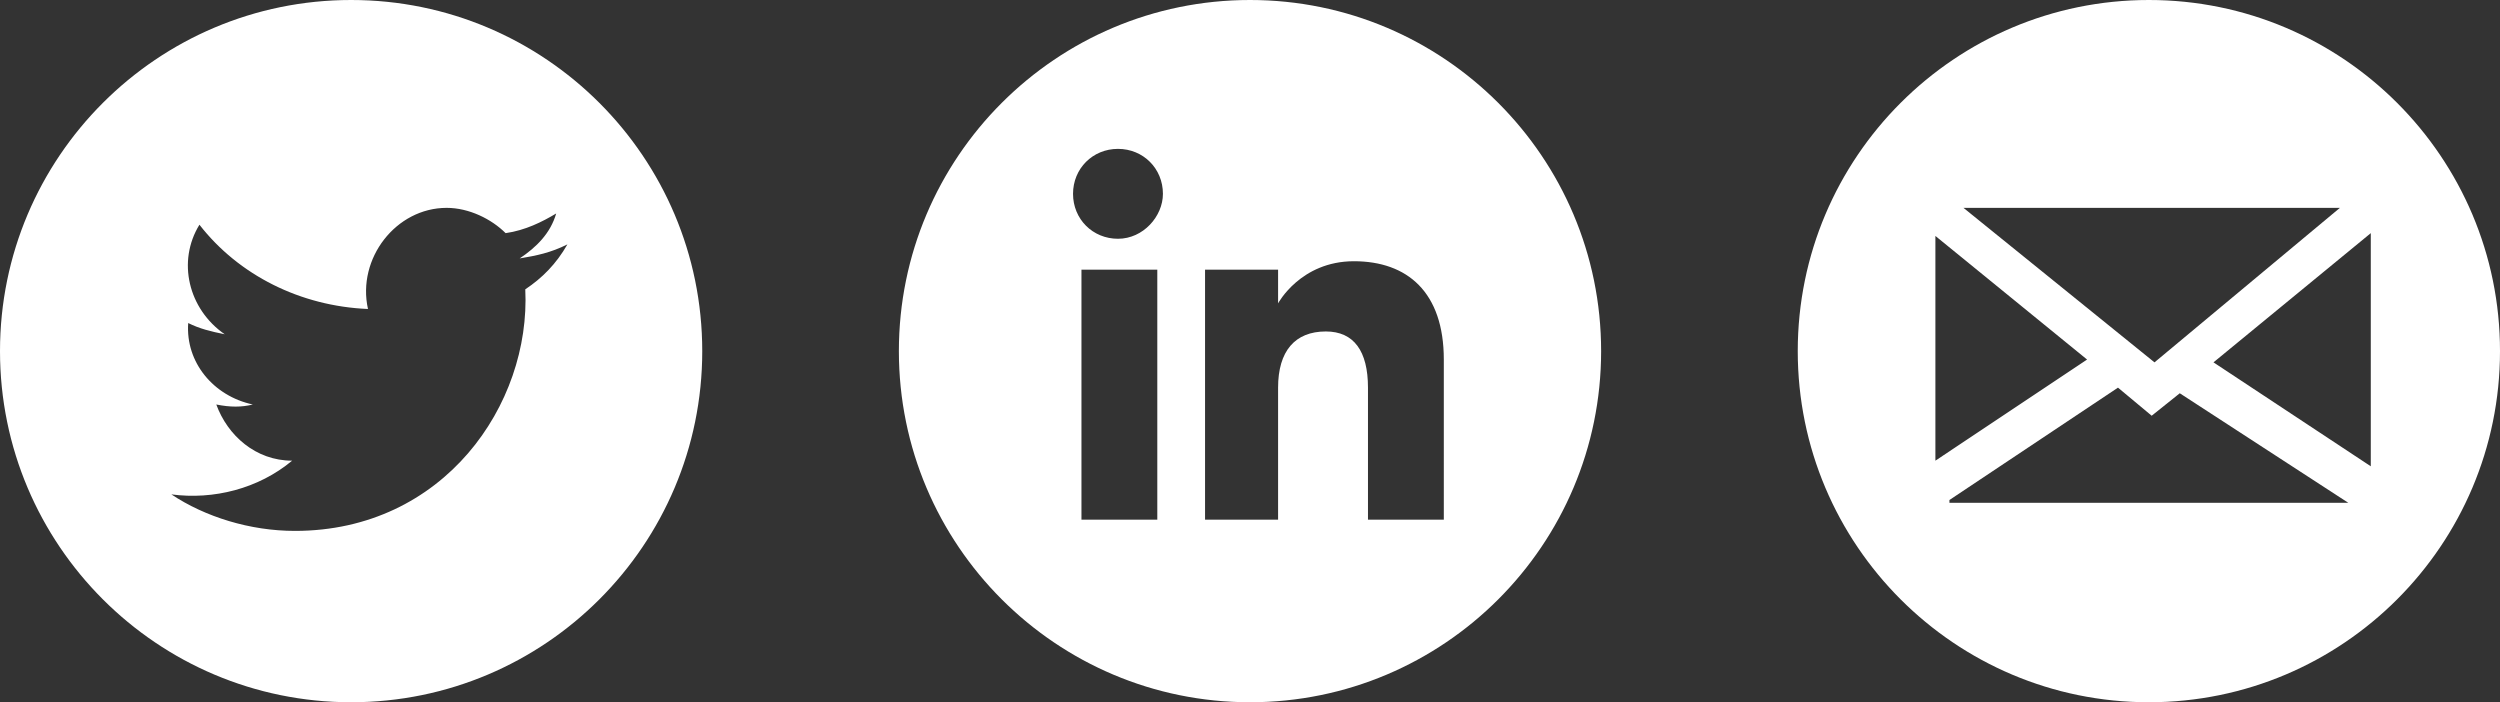 <?xml version="1.0" encoding="utf-8"?>
<!-- Generator: Adobe Illustrator 18.0.0, SVG Export Plug-In . SVG Version: 6.00 Build 0)  -->
<!DOCTYPE svg PUBLIC "-//W3C//DTD SVG 1.1//EN" "http://www.w3.org/Graphics/SVG/1.1/DTD/svg11.dtd">
<svg version="1.1" id="Layer_1" xmlns="http://www.w3.org/2000/svg" xmlns:xlink="http://www.w3.org/1999/xlink" x="0px" y="0px"
	 width="89px" height="25px" viewBox="-532.4 10.8 89 25" enable-background="new -532.4 10.8 89 25" xml:space="preserve">
<rect x="-532.4" y="10.8" width="89" height="25" fill="#333333" stroke="none"/>
<g>
	<path id="linkedin-circle-icon" fill="#FFFFFF" d="M-487.9,10.8c-6.9,0-12.5,5.6-12.5,12.5s5.6,12.5,12.5,12.5
		c6.9,0,12.5-5.6,12.5-12.5S-481,10.8-487.9,10.8z M-491.2,29.3h-2.7v-8.9h2.7V29.3z M-492.6,19.3c-0.9,0-1.6-0.7-1.6-1.6
		c0-0.9,0.7-1.6,1.6-1.6c0.9,0,1.6,0.7,1.6,1.6C-491,18.5-491.7,19.3-492.6,19.3z M-481,29.3h-2.7c0,0,0-3.4,0-4.7s-0.5-2-1.5-2
		c-1.1,0-1.7,0.7-1.7,2c0,1.4,0,4.7,0,4.7h-2.6v-8.9h2.6v1.2c0,0,0.8-1.5,2.7-1.5s3.2,1.1,3.2,3.5C-481,26.1-481,29.3-481,29.3z"/>
	<path id="twitter-4-icon" fill="#FFFFFF" d="M-519.9,10.8c-6.9,0-12.5,5.6-12.5,12.5s5.6,12.5,12.5,12.5c6.9,0,12.5-5.6,12.5-12.5
		S-513,10.8-519.9,10.8z M-513.7,21.1c0.2,4.1-2.9,8.6-8.2,8.6c-1.6,0-3.2-0.5-4.4-1.3c1.5,0.2,3.1-0.2,4.3-1.2
		c-1.3,0-2.3-0.9-2.7-2c0.5,0.1,0.9,0.1,1.3,0c-1.4-0.3-2.4-1.5-2.3-2.9c0.4,0.2,0.8,0.3,1.3,0.4c-1.3-0.9-1.7-2.6-0.9-3.9
		c1.4,1.8,3.6,2.9,6,3c-0.4-1.8,1-3.6,2.8-3.6c0.8,0,1.6,0.4,2.1,0.9c0.7-0.1,1.3-0.4,1.8-0.7c-0.2,0.7-0.7,1.2-1.3,1.6
		c0.6-0.1,1.1-0.2,1.7-0.5C-512.6,20.2-513.1,20.7-513.7,21.1z"/>
	<path fill="#FFFFFF" d="M-455.9,10.8c-6.9,0-12.5,5.6-12.5,12.5s5.6,12.5,12.5,12.5c6.9,0,12.5-5.6,12.5-12.5S-449,10.8-455.9,10.8
		z M-448,27.4l-5.6-3.7l5.6-4.6V27.4z M-449.1,18.2l-6.6,5.5l-6.8-5.5H-449.1z M-463.5,19.2l5.4,4.4l-5.4,3.6V19.2z M-463,28.6l6-4
		l1.2,1l1-0.8l6,3.9H-463z"/>
</g>
</svg>
